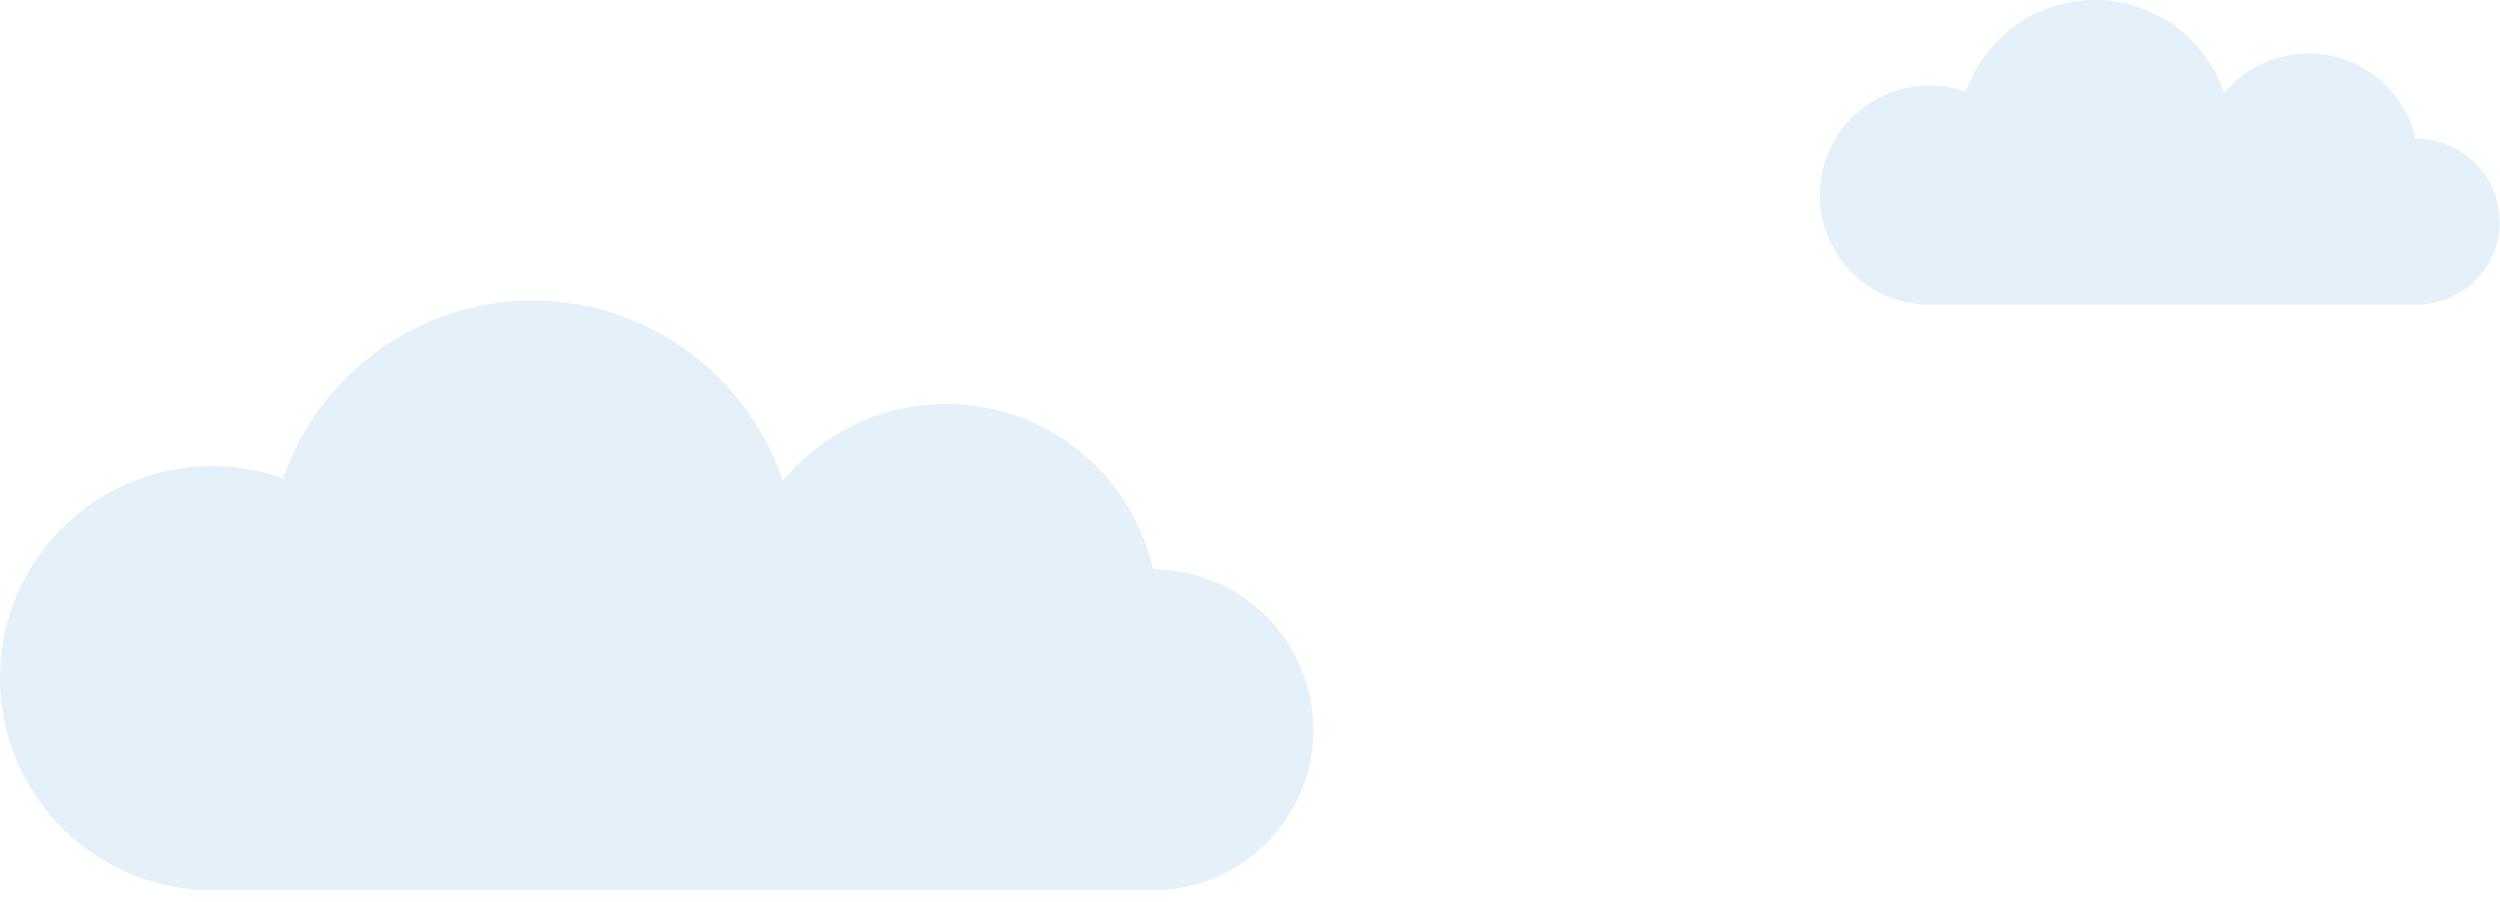 <svg width="158" height="57" viewBox="0 0 158 57" fill="none" xmlns="http://www.w3.org/2000/svg" preserveAspectRatio="none"><path opacity=".1" fill-rule="evenodd" clip-rule="evenodd" d="M12.417 56.217C5.476 55.715 0 49.924 0 42.855c0-7.4 5.998-13.398 13.398-13.398 1.579 0 3.095.273 4.502.775C20.152 23.696 26.358 19 33.66 19c7.361 0 13.609 4.774 15.814 11.395a13.37 13.37 0 0110.325-4.86c6.39 0 11.734 4.473 13.074 10.457C78.466 35.994 83 40.53 83 46.122c0 5.485-4.359 9.952-9.802 10.125v.005h-60.78v-.035zm109.001-36.983a6.924 6.924 0 112.832-13.43 8.616 8.616 0 0116.318.086 6.927 6.927 0 0112.094 2.891 5.235 5.235 0 01.167 10.469v.002h-31.411v-.018z" fill="#006DC3"/></svg>
